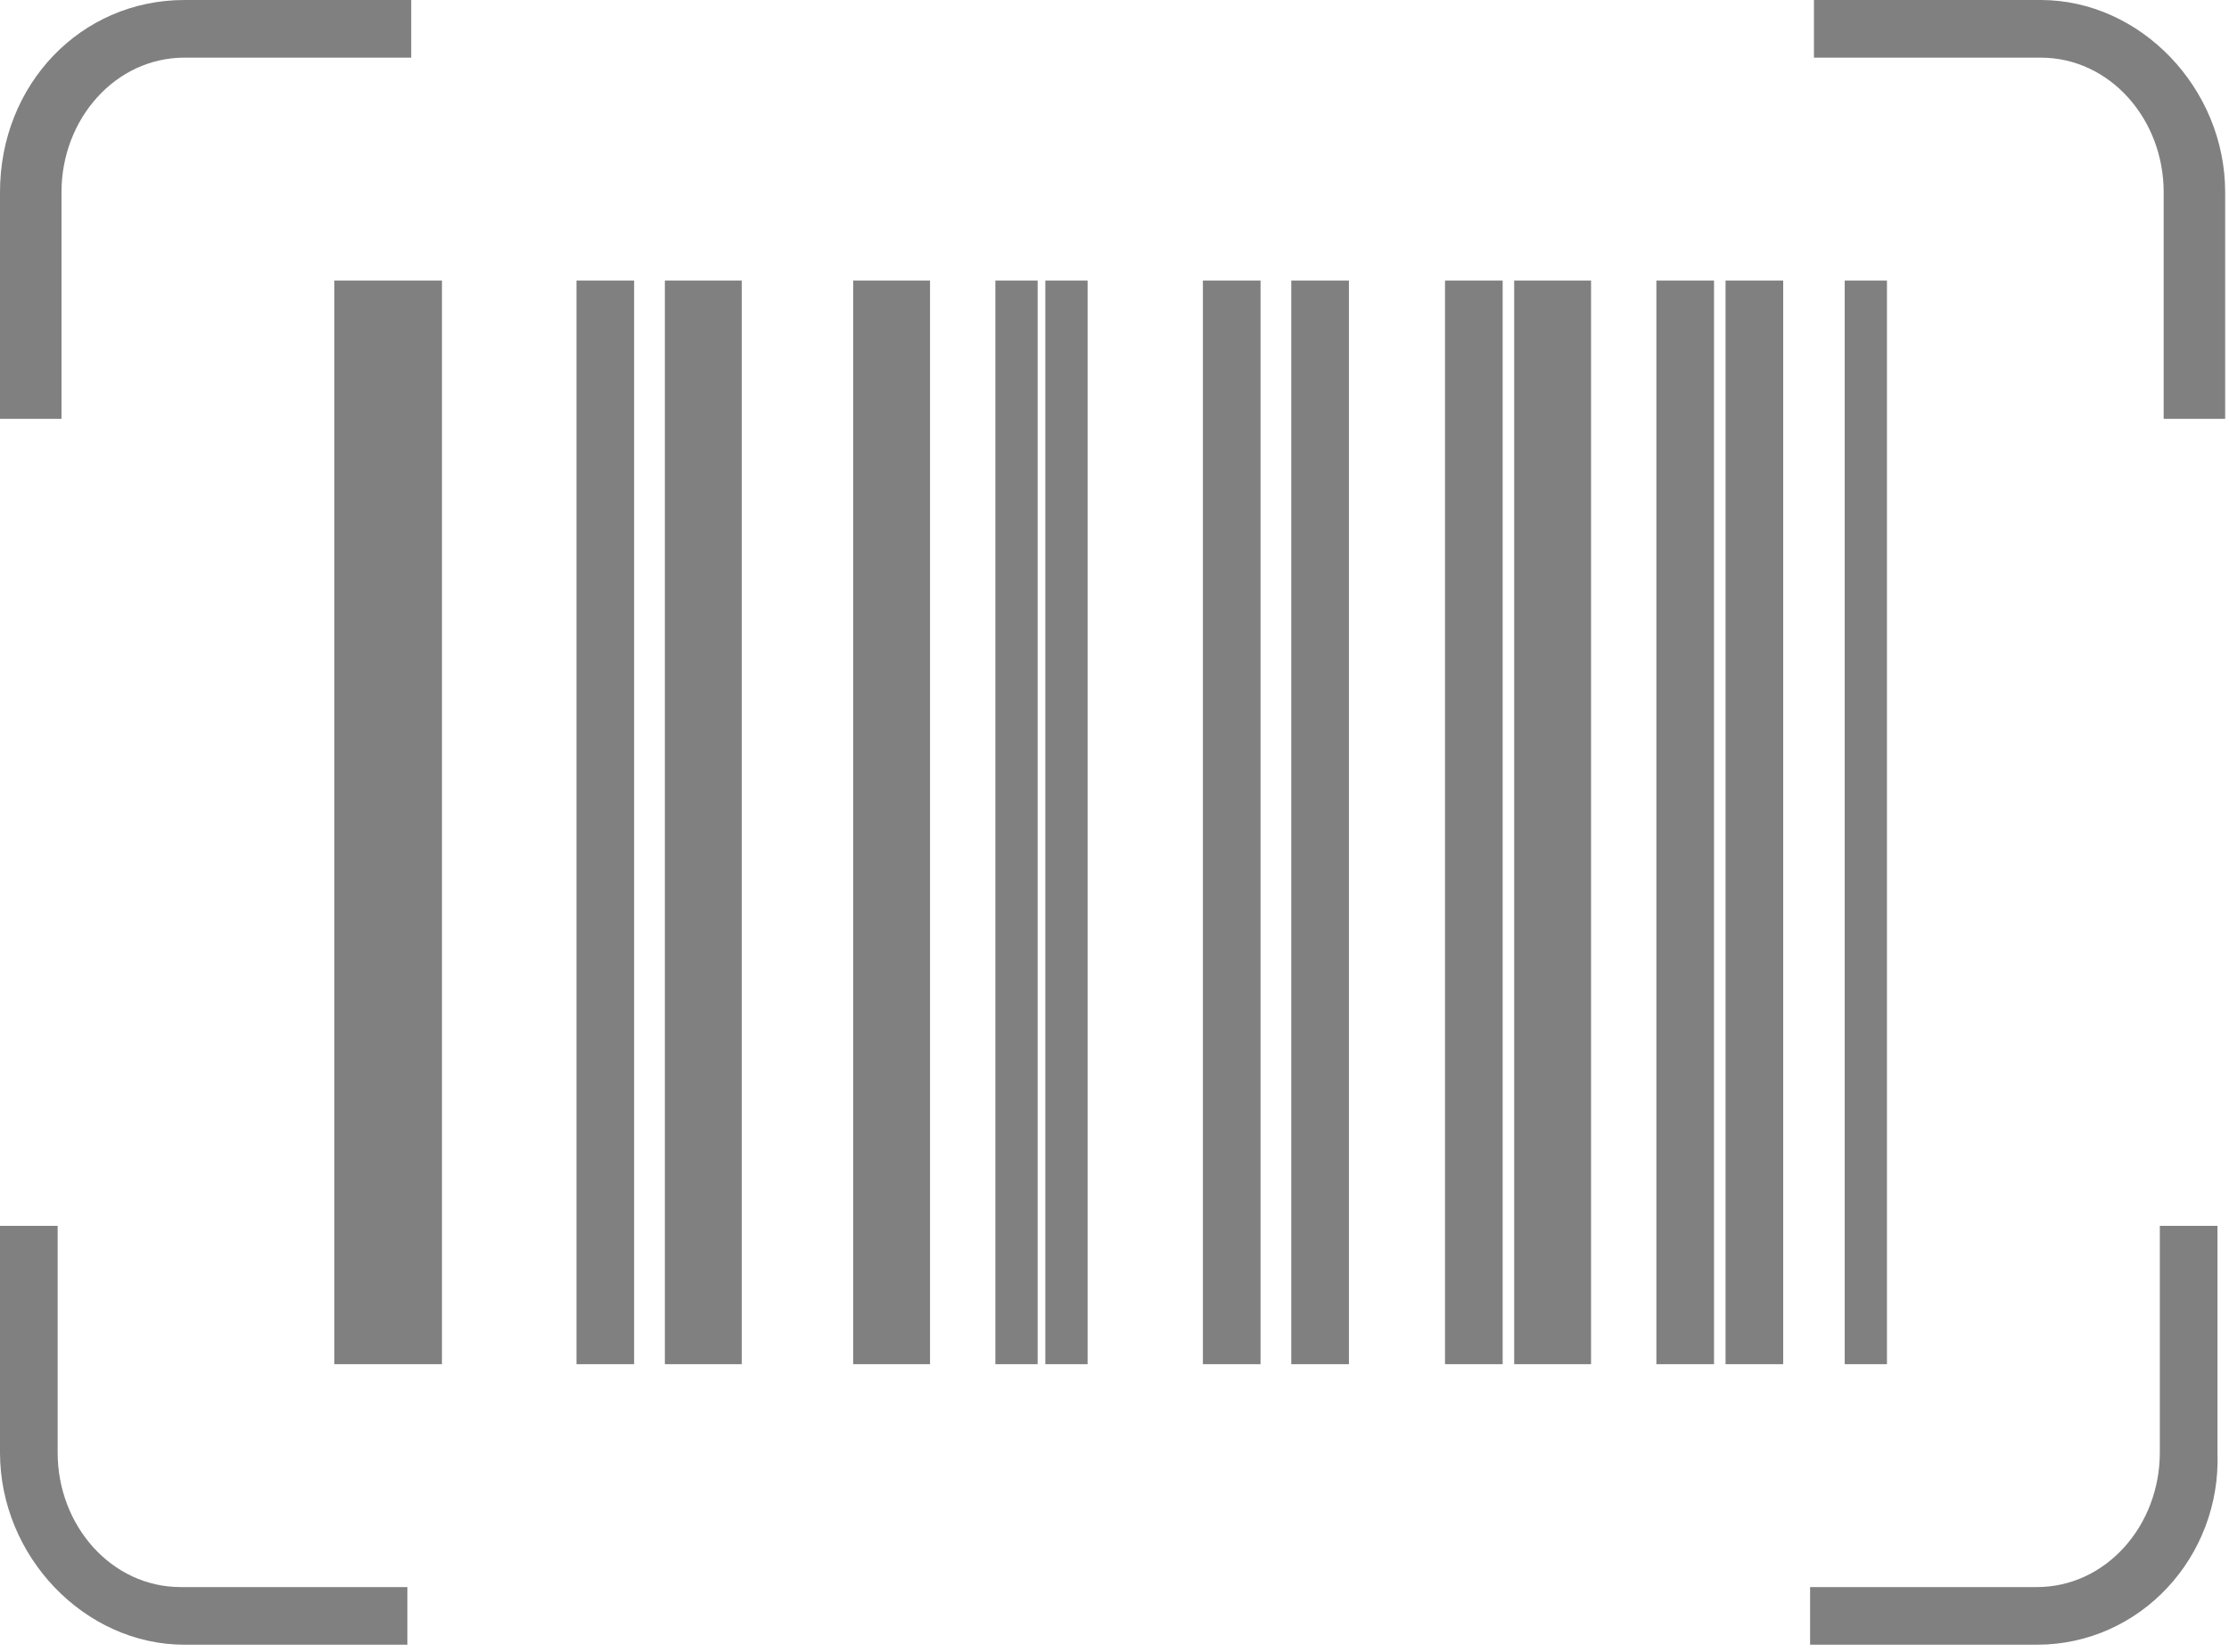 <svg width="58" height="43" viewBox="0 0 58 43" fill="none" xmlns="http://www.w3.org/2000/svg">
<path d="M53 42.8H47.1V41.3H53C54.8 41.3 56.2 39.7 56.2 37.8V31.9H57.7V37.8C57.8 40.5 55.7 42.8 53 42.8ZM10.6 42.8H4.8C2.2 42.8 0 40.5 0 37.8V31.9H1.5V37.8C1.5 39.7 2.9 41.3 4.7 41.3H10.6V42.8ZM57.8 10.9H56.3V5C56.3 3.1 54.9 1.5 53.1 1.5H47.2V0H53.1C55.7 0 57.9 2.3 57.9 5V10.9H57.8ZM1.5 10.9H0V5C0 2.2 2.1 0 4.8 0H10.7V1.5H4.8C3 1.5 1.6 3.1 1.6 5V10.9H1.5Z" fill="#808080"/>
<path d="M41.4 7.3H39.4V35.5H41.4V7.3Z" fill="#808080"/>
<path d="M32.8 7.3H31.3V35.5H32.8V7.3Z" fill="#808080"/>
<path d="M35.1 7.3H33.6V35.5H35.1V7.3Z" fill="#808080"/>
<path d="M39.1 7.3H37.6V35.5H39.1V7.3Z" fill="#808080"/>
<path d="M46.4 7.3H44.9V35.5H46.4V7.3Z" fill="#808080"/>
<path d="M44.6 7.3H43.1V35.5H44.6V7.3Z" fill="#808080"/>
<path d="M49.1 7.3H48V35.5H49.1V7.3Z" fill="#808080"/>
<path d="M16.5 7.3H15V35.5H16.5V7.3Z" fill="#808080"/>
<path d="M11.5 7.3H8.7V35.5H11.5V7.3Z" fill="#808080"/>
<path d="M19.3 7.3H17.3V35.5H19.3V7.3Z" fill="#808080"/>
<path d="M27 7.3H25.9V35.5H27V7.3Z" fill="#808080"/>
<path d="M28.3 7.3H27.2V35.5H28.3V7.3Z" fill="#808080"/>
<path d="M24.2 7.3H22.2V35.5H24.2V7.3Z" fill="#808080"/>
</svg>
